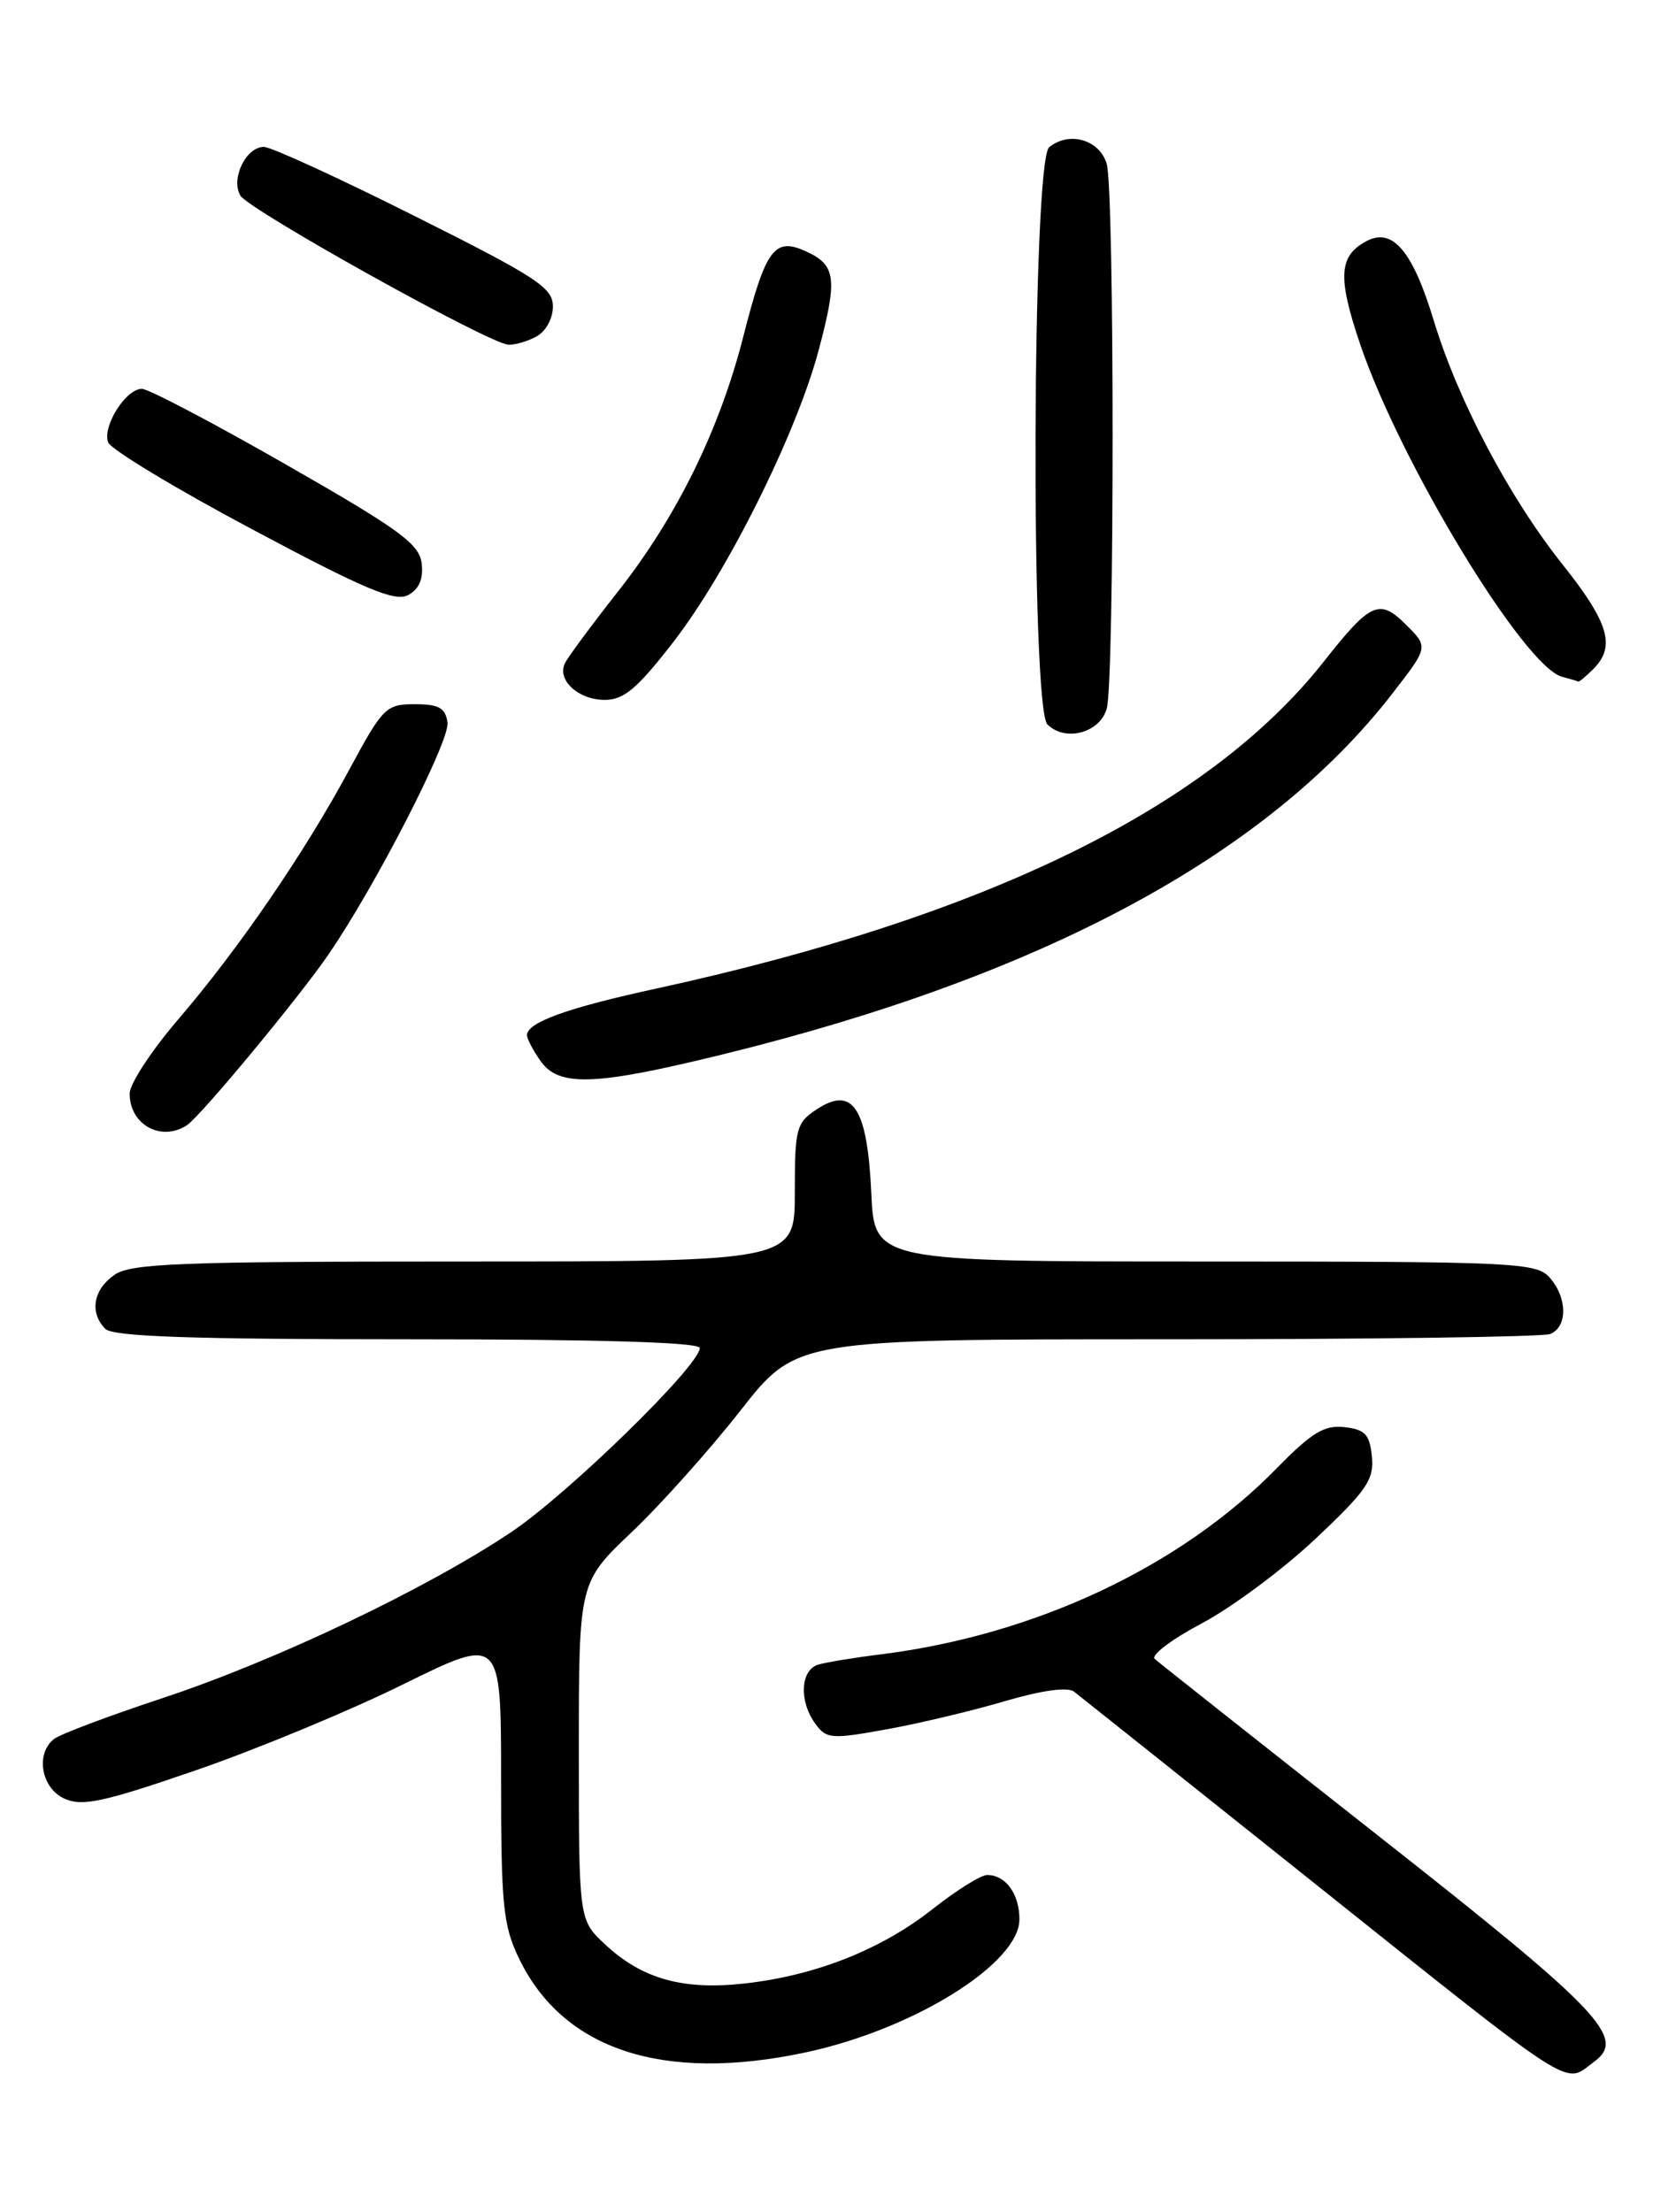 <?xml version="1.0" encoding="UTF-8" standalone="no"?>
<!DOCTYPE svg PUBLIC "-//W3C//DTD SVG 1.1//EN" "http://www.w3.org/Graphics/SVG/1.1/DTD/svg11.dtd" >
<svg xmlns="http://www.w3.org/2000/svg" xmlns:xlink="http://www.w3.org/1999/xlink" version="1.1" viewBox="0 0 194 256">
 <g >
 <path fill="currentColor"
d=" M 184.54 238.60 C 188.29 235.85 185.26 232.69 159.50 212.43 C 145.75 201.61 134.12 192.41 133.66 191.99 C 133.19 191.56 135.66 189.70 139.14 187.86 C 142.62 186.01 148.54 181.61 152.28 178.08 C 158.20 172.51 159.06 171.25 158.80 168.58 C 158.55 166.02 158.02 165.44 155.63 165.17 C 153.29 164.90 151.84 165.79 147.75 169.96 C 136.62 181.33 119.83 189.22 102.00 191.46 C 98.97 191.83 95.71 192.37 94.75 192.64 C 92.65 193.24 92.45 196.86 94.38 199.50 C 95.66 201.26 96.24 201.30 102.63 200.14 C 106.41 199.46 112.57 197.99 116.32 196.88 C 120.59 195.63 123.58 195.21 124.32 195.78 C 124.97 196.28 136.75 205.67 150.50 216.64 C 183.21 242.74 180.91 241.25 184.54 238.60 Z  M 93.17 237.55 C 105.70 234.90 118.00 227.25 118.00 222.13 C 118.00 219.19 116.41 217.00 114.27 217.00 C 113.54 217.00 110.71 218.77 107.97 220.93 C 102.04 225.61 94.47 228.62 86.25 229.55 C 79.07 230.36 74.33 229.04 70.04 225.03 C 67.00 222.20 67.00 222.20 67.00 202.67 C 67.00 183.14 67.00 183.14 73.12 177.32 C 76.49 174.12 82.15 167.79 85.71 163.25 C 92.17 155.00 92.17 155.00 135.00 155.00 C 158.56 155.00 178.55 154.73 179.42 154.39 C 181.48 153.60 181.44 150.15 179.35 147.83 C 177.80 146.12 175.23 146.00 139.45 146.00 C 101.21 146.00 101.21 146.00 100.85 138.03 C 100.40 128.23 98.72 125.64 94.56 128.37 C 92.17 129.94 92.00 130.57 92.00 138.02 C 92.00 146.00 92.00 146.00 53.72 146.00 C 20.70 146.00 15.14 146.21 13.22 147.56 C 10.78 149.27 10.34 151.94 12.20 153.80 C 13.09 154.69 22.24 155.00 47.20 155.00 C 69.31 155.00 81.00 155.35 81.00 156.01 C 81.00 158.03 65.80 172.87 59.18 177.31 C 49.39 183.87 31.89 192.21 18.81 196.53 C 12.59 198.59 6.94 200.71 6.25 201.26 C 4.08 202.97 4.77 206.94 7.45 208.16 C 9.51 209.10 11.93 208.58 22.65 204.89 C 29.67 202.47 40.49 197.99 46.70 194.92 C 58.00 189.35 58.00 189.35 58.00 205.86 C 58.00 220.59 58.23 222.84 60.10 226.71 C 65.20 237.24 76.77 241.03 93.17 237.55 Z  M 21.63 130.23 C 23.18 129.23 34.53 115.55 37.99 110.51 C 43.43 102.61 52.10 85.72 51.80 83.62 C 51.56 81.92 50.80 81.50 48.01 81.50 C 44.69 81.50 44.31 81.87 40.47 89.00 C 35.27 98.67 27.64 109.81 20.61 118.00 C 17.54 121.58 15.02 125.42 15.01 126.55 C 14.99 130.15 18.64 132.18 21.63 130.23 Z  M 83.53 122.06 C 120.73 112.95 146.76 98.92 161.23 80.19 C 165.34 74.88 165.34 74.88 162.78 72.33 C 159.68 69.22 158.66 69.68 153.26 76.53 C 139.92 93.48 114.19 106.08 75.97 114.41 C 65.64 116.65 61.00 118.33 61.00 119.81 C 61.00 120.22 61.70 121.56 62.56 122.78 C 64.68 125.81 68.81 125.67 83.53 122.06 Z  M 128.11 82.00 C 129.01 78.74 129.01 22.26 128.11 19.00 C 127.33 16.18 123.75 15.13 121.44 17.05 C 119.47 18.69 119.28 81.88 121.24 83.84 C 123.30 85.90 127.33 84.82 128.11 82.00 Z  M 77.98 74.25 C 84.25 66.14 92.21 50.13 94.77 40.50 C 96.97 32.22 96.77 30.67 93.29 29.09 C 89.64 27.42 88.63 28.79 86.05 38.91 C 83.28 49.77 78.33 59.84 71.47 68.54 C 68.46 72.37 65.72 76.07 65.39 76.76 C 64.45 78.71 66.94 81.00 70.00 81.00 C 72.23 81.00 73.77 79.69 77.98 74.25 Z  M 184.43 77.43 C 187.04 74.82 186.24 72.09 180.90 65.37 C 174.70 57.58 168.78 46.38 165.96 37.10 C 163.51 29.02 161.19 26.29 158.15 27.92 C 154.95 29.63 154.81 32.10 157.47 39.92 C 162.14 53.65 176.43 77.17 180.80 78.32 C 181.73 78.57 182.58 78.82 182.68 78.88 C 182.78 78.95 183.56 78.29 184.43 77.43 Z  M 48.81 65.22 C 48.54 62.95 46.30 61.31 33.15 53.79 C 24.70 48.95 17.17 45.00 16.42 45.00 C 14.56 45.00 11.82 49.36 12.52 51.20 C 12.84 52.02 20.35 56.56 29.23 61.28 C 42.24 68.22 45.72 69.68 47.24 68.87 C 48.51 68.19 49.02 67.01 48.81 65.22 Z  M 62.07 38.96 C 63.17 38.37 64.00 36.88 64.00 35.47 C 64.00 33.30 62.16 32.09 48.01 25.01 C 39.22 20.60 31.36 17.00 30.55 17.00 C 28.48 17.00 26.70 20.65 27.81 22.62 C 28.72 24.25 56.44 39.69 58.82 39.89 C 59.54 39.95 61.00 39.53 62.07 38.96 Z "/>
</g>
</svg>